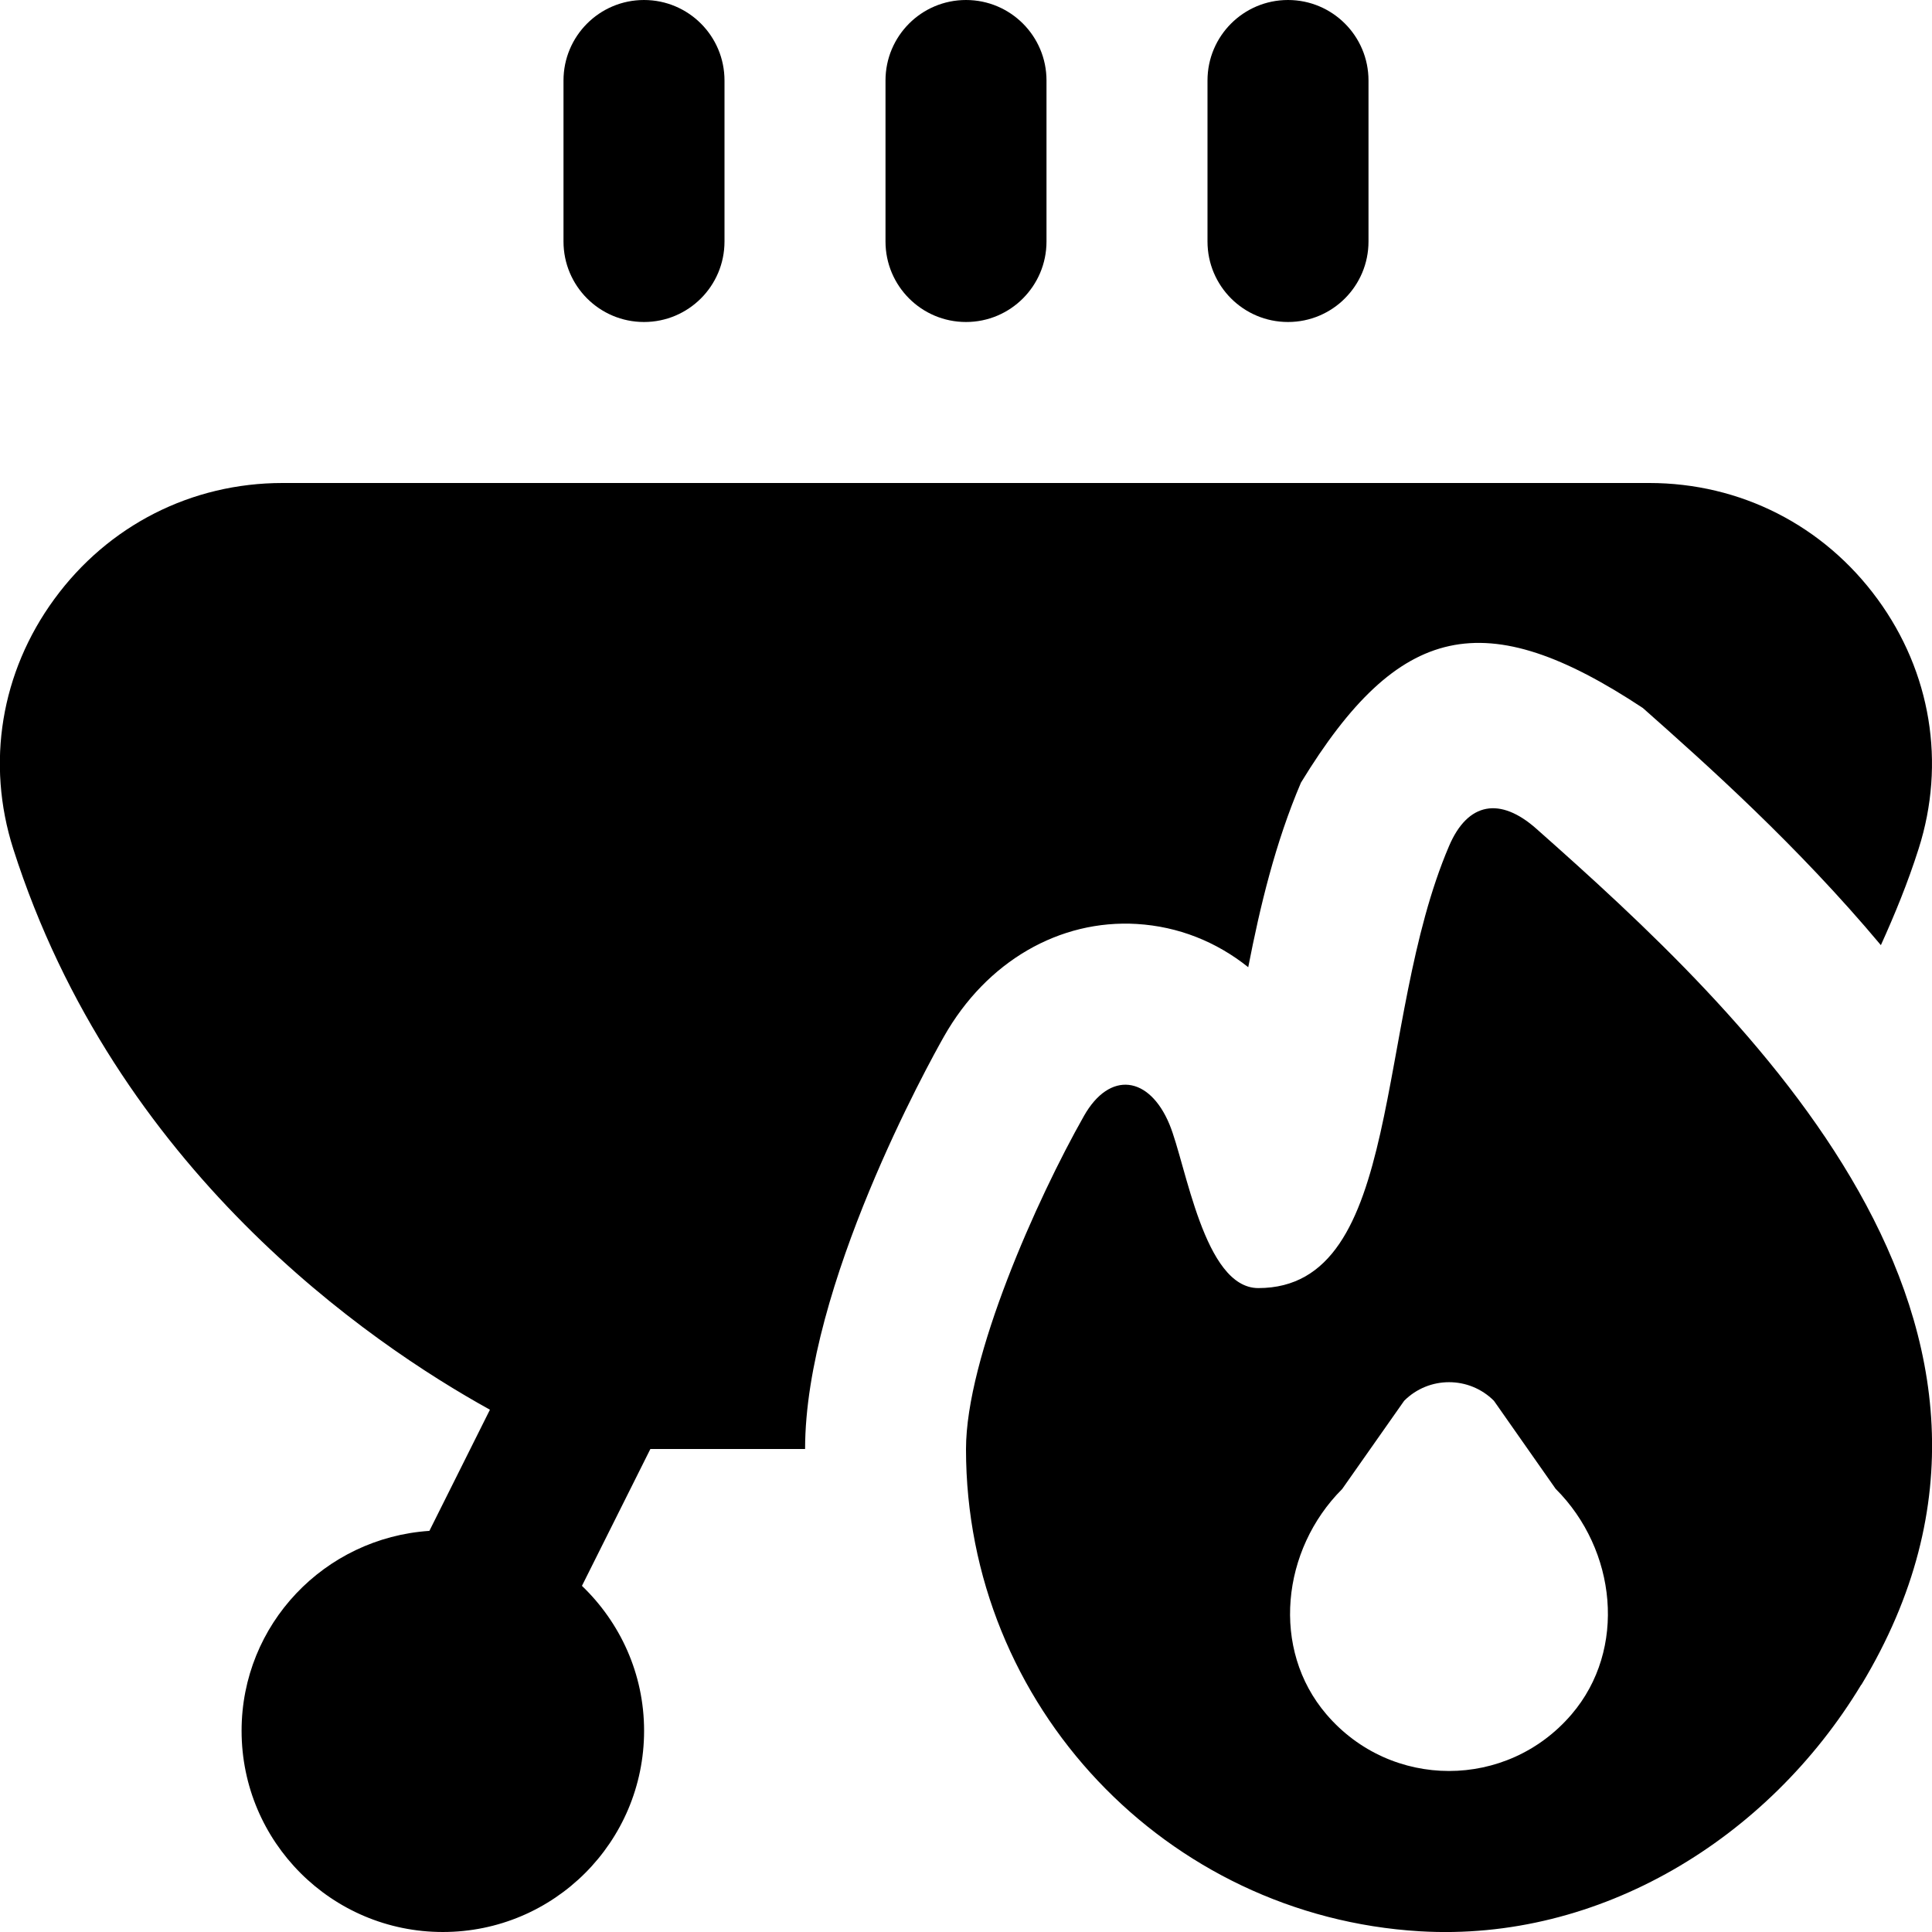 <svg id="Layer_1" viewBox="0 0 24 24" xmlns="http://www.w3.org/2000/svg" data-name="Layer 1"><path d="m11 3v-2c0-.552.447-1 1-1s1 .448 1 1v2c0 .552-.447 1-1 1s-1-.448-1-1zm5 1c.553 0 1-.448 1-1v-2c0-.552-.447-1-1-1s-1 .448-1 1v2c0 .552.447 1 1 1zm-8 0c.553 0 1-.448 1-1v-2c0-.552-.447-1-1-1s-1 .448-1 1v2c0 .552.447 1 1 1zm15.121 16.928c-1.157 1.916-3.25 3.196-5.484 3.063-3.145-.188-5.637-2.797-5.637-5.989 0-1.139.882-3.11 1.465-4.139.32-.566.812-.498 1.062.103.208.501.428 2.035 1.104 2.035 1.82 0 1.433-3.302 2.37-5.492.234-.548.637-.61 1.083-.215 2.6 2.303 6.736 6.168 4.038 10.636zm-3.794-2.43-.769-1.097c-.308-.308-.807-.308-1.115 0l-.77 1.096c-.754.754-.889 1.99-.195 2.8.802.937 2.242.937 3.044 0 .693-.809.559-2.046-.195-2.8zm-5.204-7.02c.514.031.987.22 1.383.537.146-.749.335-1.544.655-2.293 1.217-1.993 2.286-2.224 4.247-.927.787.697 1.916 1.703 2.957 2.946.173-.382.335-.776.469-1.198.339-1.063.153-2.193-.51-3.1-.67-.917-1.704-1.443-2.837-1.443h-16.976c-1.133 0-2.167.526-2.837 1.443-.663.907-.849 2.036-.51 3.1 1.272 3.986 4.418 6.137 5.922 6.969l-.752 1.505c-1.302.087-2.333 1.16-2.333 2.483 0 1.381 1.119 2.5 2.5 2.5s2.5-1.119 2.5-2.5c0-.709-.298-1.345-.772-1.8l.85-1.7h1.922c0-2.021 1.548-4.812 1.725-5.124.529-.934 1.436-1.456 2.398-1.398z"/></svg>
